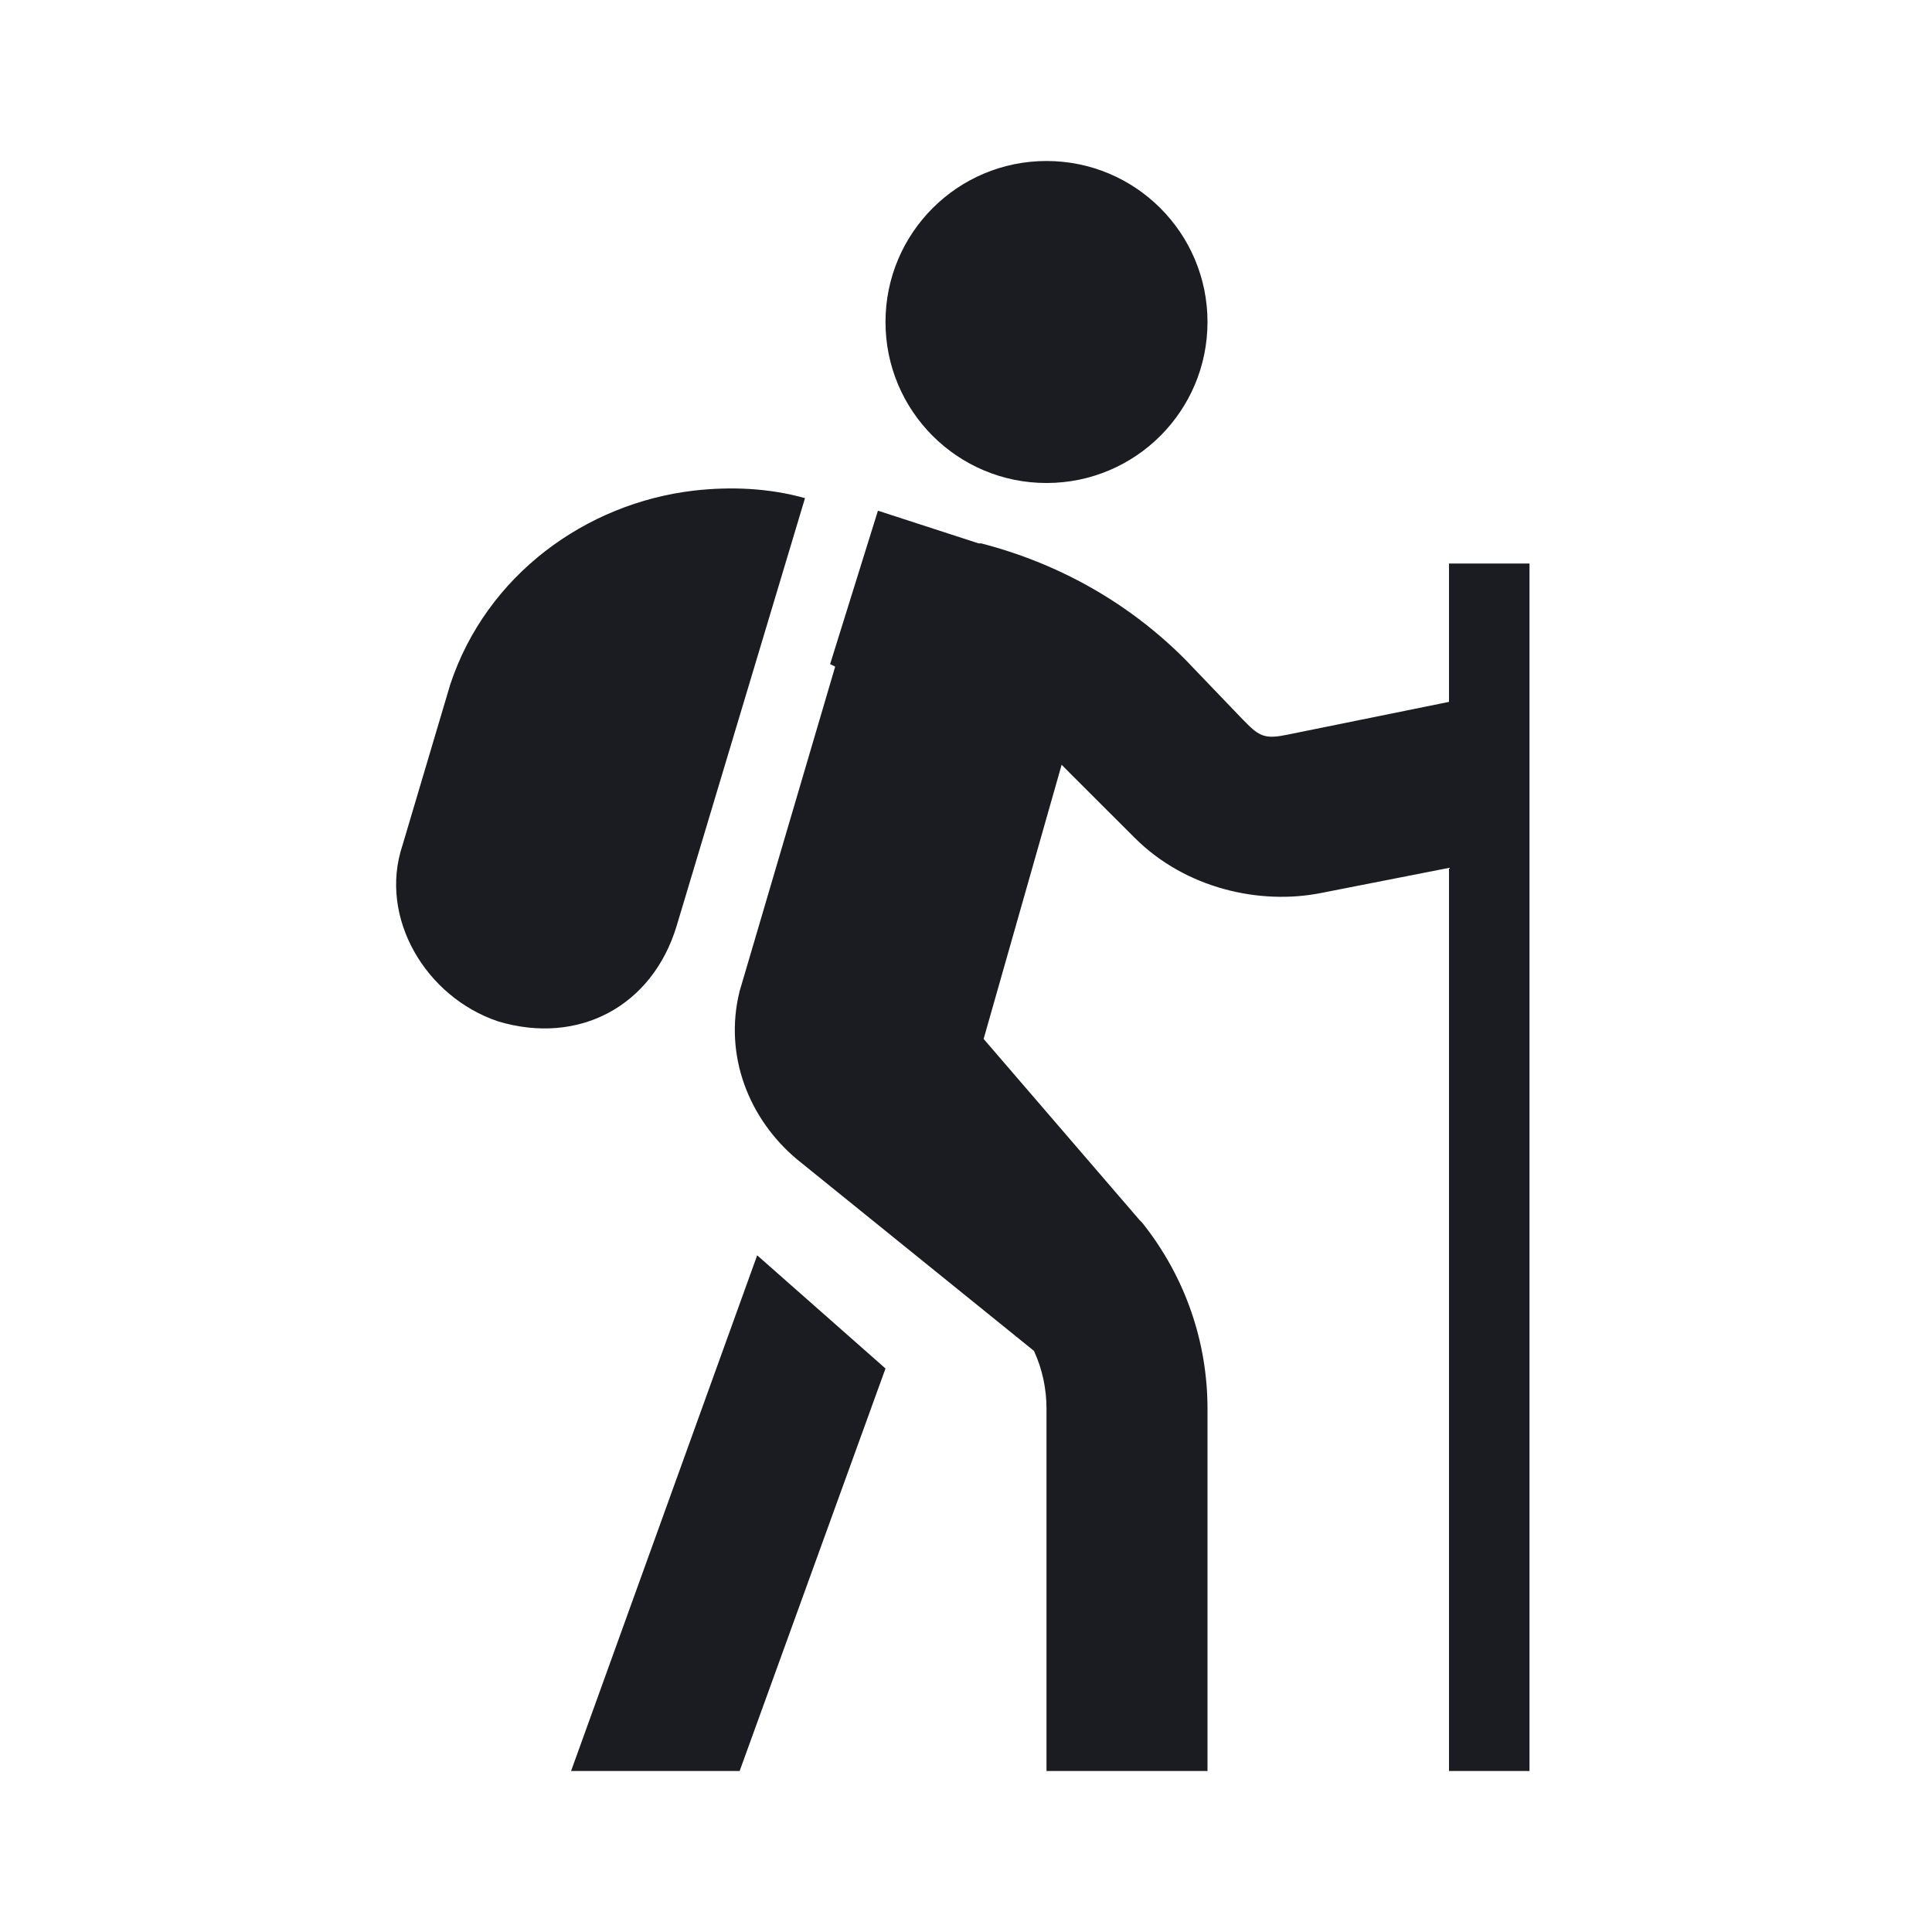 <svg xmlns="http://www.w3.org/2000/svg" viewBox="0 0 24 24" width="24px" height="24px">
  <path d="M 13 2 C 11.895 2 11 2.895 11 4 C 11 5.105 11.895 6 13 6 C 14.105 6 15 5.105 15 4 C 15 2.895 14.105 2 13 2 Z M 8.625 6.094 C 7.273 6.25 6.043 7.148 5.594 8.5 L 5 10.5 C 4.699 11.398 5.289 12.387 6.188 12.688 C 7.188 12.988 8.105 12.5 8.406 11.5 L 10 6.188 C 9.551 6.062 9.074 6.043 8.625 6.094 Z M 10.906 6.344 L 10.312 8.25 L 10.375 8.281 L 9.188 12.312 C 8.988 13.113 9.305 13.906 9.906 14.406 L 12.844 16.781 C 12.949 17.008 13 17.254 13 17.5 L 13 22 L 15 22 L 15 17.5 C 15 16.68 14.73 15.867 14.188 15.188 L 14.156 15.156 L 12.219 12.906 L 13.188 9.5 C 13.219 9.531 13.25 9.562 13.281 9.594 L 14.094 10.406 C 14.73 11.043 15.656 11.242 16.406 11.094 L 18 10.781 L 18 22 L 19 22 L 19 7 L 18 7 L 18 8.719 L 16 9.125 C 15.75 9.176 15.664 9.164 15.5 9 L 15.438 8.938 L 14.719 8.188 C 14.012 7.48 13.141 6.996 12.188 6.75 L 12.156 6.75 Z M 9.406 15.594 L 7.094 22 L 9.188 22 L 11 17 Z" fill="#1B1B22" />
</svg>